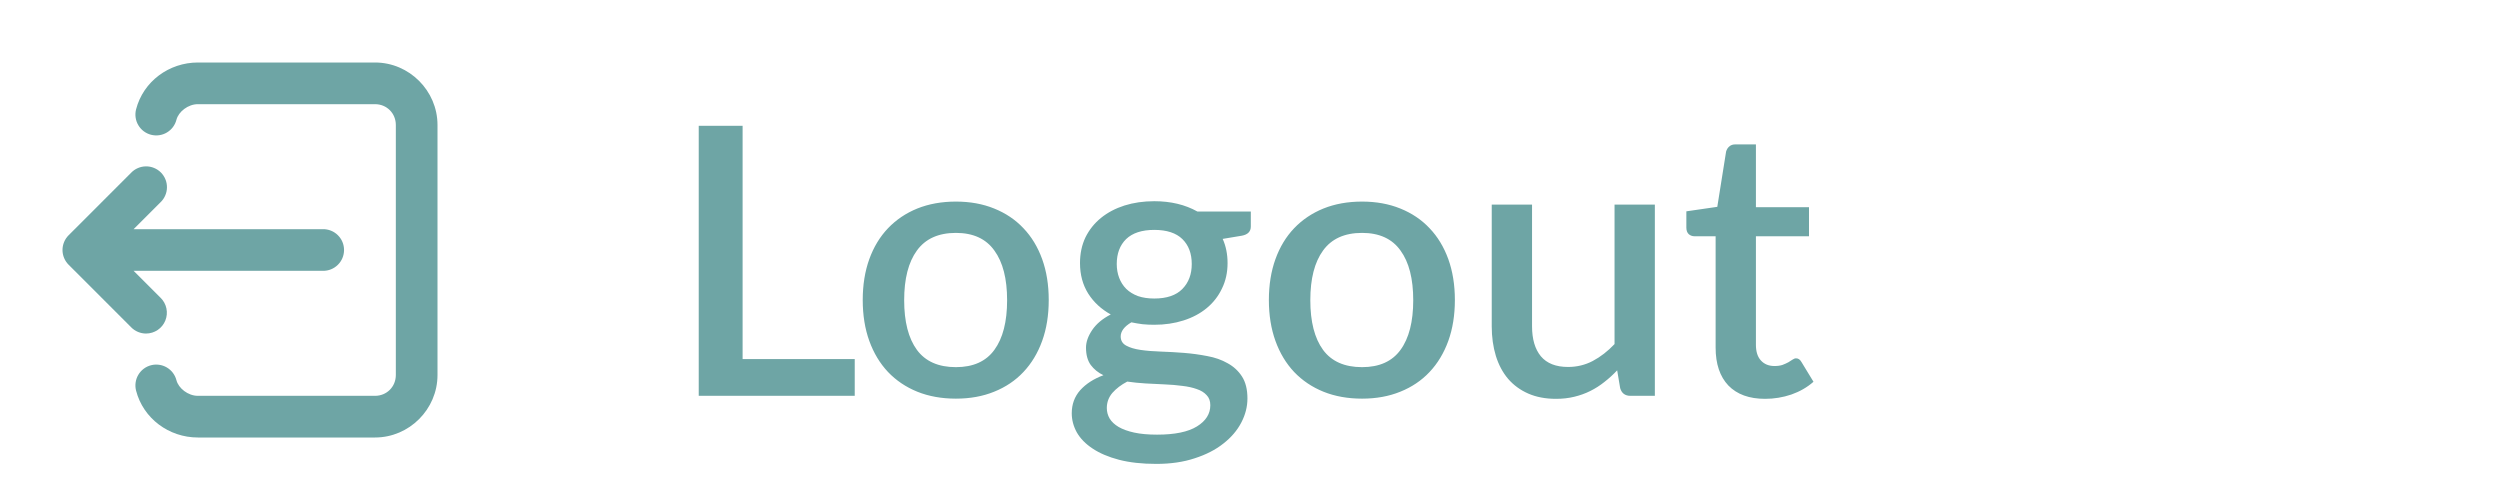 <svg width="120" height="24" viewBox="0 0 120 24" fill="none" xmlns="http://www.w3.org/2000/svg">
<path d="M41.027 17.236V19H33.539V6.04H35.645V17.236H41.027ZM45.884 9.676C46.562 9.676 47.174 9.787 47.72 10.009C48.272 10.231 48.74 10.546 49.124 10.954C49.514 11.362 49.814 11.857 50.024 12.439C50.234 13.021 50.339 13.675 50.339 14.401C50.339 15.127 50.234 15.781 50.024 16.363C49.814 16.945 49.514 17.443 49.124 17.857C48.74 18.265 48.272 18.58 47.72 18.802C47.174 19.024 46.562 19.135 45.884 19.135C45.2 19.135 44.582 19.024 44.03 18.802C43.484 18.58 43.016 18.265 42.626 17.857C42.236 17.443 41.936 16.945 41.726 16.363C41.516 15.781 41.411 15.127 41.411 14.401C41.411 13.675 41.516 13.021 41.726 12.439C41.936 11.857 42.236 11.362 42.626 10.954C43.016 10.546 43.484 10.231 44.03 10.009C44.582 9.787 45.2 9.676 45.884 9.676ZM45.884 17.623C46.712 17.623 47.327 17.347 47.729 16.795C48.137 16.237 48.341 15.442 48.341 14.41C48.341 13.378 48.137 12.583 47.729 12.025C47.327 11.461 46.712 11.179 45.884 11.179C45.044 11.179 44.42 11.461 44.012 12.025C43.604 12.583 43.4 13.378 43.4 14.41C43.4 15.442 43.604 16.237 44.012 16.795C44.42 17.347 45.044 17.623 45.884 17.623ZM55.404 14.329C56.004 14.329 56.454 14.176 56.754 13.87C57.054 13.564 57.204 13.165 57.204 12.673C57.204 12.169 57.054 11.77 56.754 11.476C56.454 11.182 56.004 11.035 55.404 11.035C54.81 11.035 54.36 11.182 54.054 11.476C53.754 11.77 53.604 12.169 53.604 12.673C53.604 12.913 53.643 13.135 53.721 13.339C53.799 13.543 53.913 13.72 54.063 13.87C54.213 14.014 54.399 14.128 54.621 14.212C54.849 14.29 55.11 14.329 55.404 14.329ZM58.095 19.45C58.095 19.246 58.035 19.084 57.915 18.964C57.801 18.838 57.645 18.742 57.447 18.676C57.249 18.604 57.018 18.553 56.754 18.523C56.49 18.487 56.208 18.463 55.908 18.451C55.614 18.433 55.311 18.418 54.999 18.406C54.693 18.388 54.396 18.358 54.108 18.316C53.82 18.466 53.583 18.646 53.397 18.856C53.217 19.066 53.127 19.309 53.127 19.585C53.127 19.765 53.172 19.933 53.262 20.089C53.358 20.245 53.502 20.38 53.694 20.494C53.892 20.608 54.141 20.698 54.441 20.764C54.747 20.83 55.113 20.863 55.539 20.863C56.391 20.863 57.03 20.731 57.456 20.467C57.882 20.203 58.095 19.864 58.095 19.45ZM60.039 10.153V10.873C60.039 11.113 59.895 11.26 59.607 11.314L58.689 11.467C58.845 11.815 58.923 12.202 58.923 12.628C58.923 13.078 58.833 13.486 58.653 13.852C58.479 14.218 58.236 14.53 57.924 14.788C57.612 15.046 57.24 15.244 56.808 15.382C56.376 15.52 55.908 15.589 55.404 15.589C55.212 15.589 55.023 15.58 54.837 15.562C54.657 15.538 54.48 15.508 54.306 15.472C54.132 15.574 54.003 15.682 53.919 15.796C53.835 15.91 53.793 16.027 53.793 16.147C53.793 16.345 53.88 16.492 54.054 16.588C54.228 16.684 54.456 16.753 54.738 16.795C55.026 16.837 55.353 16.864 55.719 16.876C56.085 16.888 56.457 16.909 56.835 16.939C57.213 16.969 57.585 17.02 57.951 17.092C58.317 17.158 58.641 17.272 58.923 17.434C59.211 17.59 59.442 17.803 59.616 18.073C59.79 18.343 59.877 18.694 59.877 19.126C59.877 19.522 59.778 19.909 59.58 20.287C59.382 20.665 59.094 21.001 58.716 21.295C58.344 21.589 57.888 21.823 57.348 21.997C56.808 22.177 56.193 22.267 55.503 22.267C54.819 22.267 54.222 22.201 53.712 22.069C53.208 21.937 52.785 21.757 52.443 21.529C52.107 21.307 51.855 21.049 51.687 20.755C51.525 20.461 51.444 20.155 51.444 19.837C51.444 19.405 51.579 19.036 51.849 18.73C52.125 18.424 52.497 18.184 52.965 18.01C52.713 17.89 52.509 17.725 52.353 17.515C52.203 17.305 52.128 17.029 52.128 16.687C52.128 16.417 52.227 16.135 52.425 15.841C52.623 15.547 52.92 15.298 53.316 15.094C52.86 14.842 52.5 14.509 52.236 14.095C51.972 13.675 51.84 13.186 51.84 12.628C51.84 12.172 51.927 11.761 52.101 11.395C52.281 11.029 52.53 10.717 52.848 10.459C53.166 10.201 53.541 10.003 53.973 9.865C54.411 9.727 54.888 9.658 55.404 9.658C56.196 9.658 56.886 9.823 57.474 10.153H60.039ZM65.379 9.676C66.056 9.676 66.668 9.787 67.215 10.009C67.766 10.231 68.234 10.546 68.618 10.954C69.008 11.362 69.308 11.857 69.519 12.439C69.728 13.021 69.834 13.675 69.834 14.401C69.834 15.127 69.728 15.781 69.519 16.363C69.308 16.945 69.008 17.443 68.618 17.857C68.234 18.265 67.766 18.58 67.215 18.802C66.668 19.024 66.056 19.135 65.379 19.135C64.695 19.135 64.076 19.024 63.525 18.802C62.978 18.58 62.511 18.265 62.12 17.857C61.73 17.443 61.431 16.945 61.221 16.363C61.011 15.781 60.906 15.127 60.906 14.401C60.906 13.675 61.011 13.021 61.221 12.439C61.431 11.857 61.73 11.362 62.12 10.954C62.511 10.546 62.978 10.231 63.525 10.009C64.076 9.787 64.695 9.676 65.379 9.676ZM65.379 17.623C66.207 17.623 66.822 17.347 67.224 16.795C67.632 16.237 67.835 15.442 67.835 14.41C67.835 13.378 67.632 12.583 67.224 12.025C66.822 11.461 66.207 11.179 65.379 11.179C64.538 11.179 63.914 11.461 63.507 12.025C63.099 12.583 62.895 13.378 62.895 14.41C62.895 15.442 63.099 16.237 63.507 16.795C63.914 17.347 64.538 17.623 65.379 17.623ZM79.433 9.82V19H78.263C78.005 19 77.84 18.877 77.768 18.631L77.624 17.776C77.432 17.98 77.228 18.166 77.012 18.334C76.802 18.502 76.577 18.646 76.337 18.766C76.097 18.886 75.839 18.979 75.563 19.045C75.293 19.111 75.002 19.144 74.69 19.144C74.186 19.144 73.742 19.06 73.358 18.892C72.974 18.724 72.65 18.487 72.386 18.181C72.128 17.875 71.933 17.509 71.801 17.083C71.669 16.651 71.603 16.177 71.603 15.661V9.82H73.538V15.661C73.538 16.279 73.679 16.759 73.961 17.101C74.249 17.443 74.684 17.614 75.266 17.614C75.692 17.614 76.088 17.518 76.454 17.326C76.826 17.128 77.174 16.858 77.498 16.516V9.82H79.433ZM84.725 19.144C83.963 19.144 83.376 18.931 82.962 18.505C82.553 18.073 82.35 17.467 82.35 16.687V11.341H81.341C81.234 11.341 81.141 11.308 81.062 11.242C80.984 11.17 80.945 11.065 80.945 10.927V10.144L82.43 9.928L82.853 7.273C82.883 7.171 82.934 7.09 83.007 7.03C83.079 6.964 83.174 6.931 83.294 6.931H84.284V9.946H86.832V11.341H84.284V16.552C84.284 16.882 84.365 17.134 84.528 17.308C84.689 17.482 84.906 17.569 85.175 17.569C85.326 17.569 85.454 17.551 85.562 17.515C85.671 17.473 85.763 17.431 85.841 17.389C85.919 17.341 85.986 17.299 86.04 17.263C86.1 17.221 86.156 17.2 86.21 17.2C86.319 17.2 86.406 17.26 86.472 17.38L87.047 18.325C86.748 18.589 86.394 18.793 85.986 18.937C85.578 19.075 85.157 19.144 84.725 19.144Z" fill="#6EA5A5"/>
<path d="M18 21C19.645 21 21 19.645 21 18L21 6C21 4.355 19.645 3 18 3L9.5 3C8.112 3 6.876 3.91 6.531 5.251C6.499 5.378 6.491 5.511 6.51 5.641C6.528 5.771 6.572 5.896 6.639 6.009C6.706 6.122 6.794 6.221 6.899 6.3C7.004 6.379 7.124 6.436 7.251 6.469C7.378 6.501 7.511 6.509 7.641 6.49C7.771 6.472 7.896 6.428 8.009 6.361C8.122 6.294 8.221 6.206 8.3 6.101C8.379 5.996 8.436 5.876 8.469 5.749C8.568 5.365 9.024 5 9.5 5L18 5C18.564 5 19 5.436 19 6L19 18C19 18.564 18.564 19 18 19L9.5 19C9.024 19 8.568 18.635 8.469 18.251C8.436 18.124 8.379 18.004 8.3 17.899C8.221 17.794 8.122 17.706 8.009 17.639C7.896 17.572 7.771 17.528 7.641 17.51C7.511 17.491 7.378 17.498 7.251 17.531C7.124 17.564 7.004 17.621 6.899 17.7C6.794 17.779 6.706 17.878 6.639 17.991C6.572 18.104 6.528 18.229 6.51 18.359C6.491 18.489 6.499 18.622 6.531 18.749C6.876 20.09 8.112 21 9.5 21L18 21ZM7.011 16.01C7.21 16.009 7.404 15.95 7.569 15.839C7.734 15.728 7.862 15.57 7.936 15.386C8.011 15.201 8.029 14.999 7.988 14.804C7.947 14.61 7.85 14.432 7.707 14.293L6.414 13L15.5 13C15.633 13.002 15.764 12.977 15.887 12.928C16.01 12.879 16.122 12.805 16.216 12.712C16.311 12.619 16.386 12.508 16.437 12.386C16.488 12.264 16.514 12.133 16.514 12C16.514 11.867 16.488 11.736 16.437 11.614C16.386 11.492 16.311 11.381 16.216 11.288C16.122 11.195 16.01 11.121 15.887 11.072C15.764 11.023 15.633 10.998 15.5 11L6.414 11L7.707 9.707C7.803 9.615 7.88 9.505 7.932 9.382C7.985 9.26 8.013 9.129 8.014 8.996C8.016 8.863 7.991 8.731 7.94 8.608C7.89 8.484 7.816 8.373 7.722 8.278C7.627 8.184 7.516 8.11 7.392 8.06C7.269 8.009 7.137 7.984 7.004 7.986C6.871 7.987 6.74 8.015 6.618 8.068C6.495 8.12 6.385 8.197 6.293 8.293L3.293 11.293C3.106 11.48 3 11.735 3 12C3 12.265 3.106 12.52 3.293 12.707L6.293 15.707C6.386 15.803 6.498 15.879 6.621 15.931C6.744 15.983 6.877 16.01 7.011 16.01Z" fill="#6EA5A5"/>
</svg>
